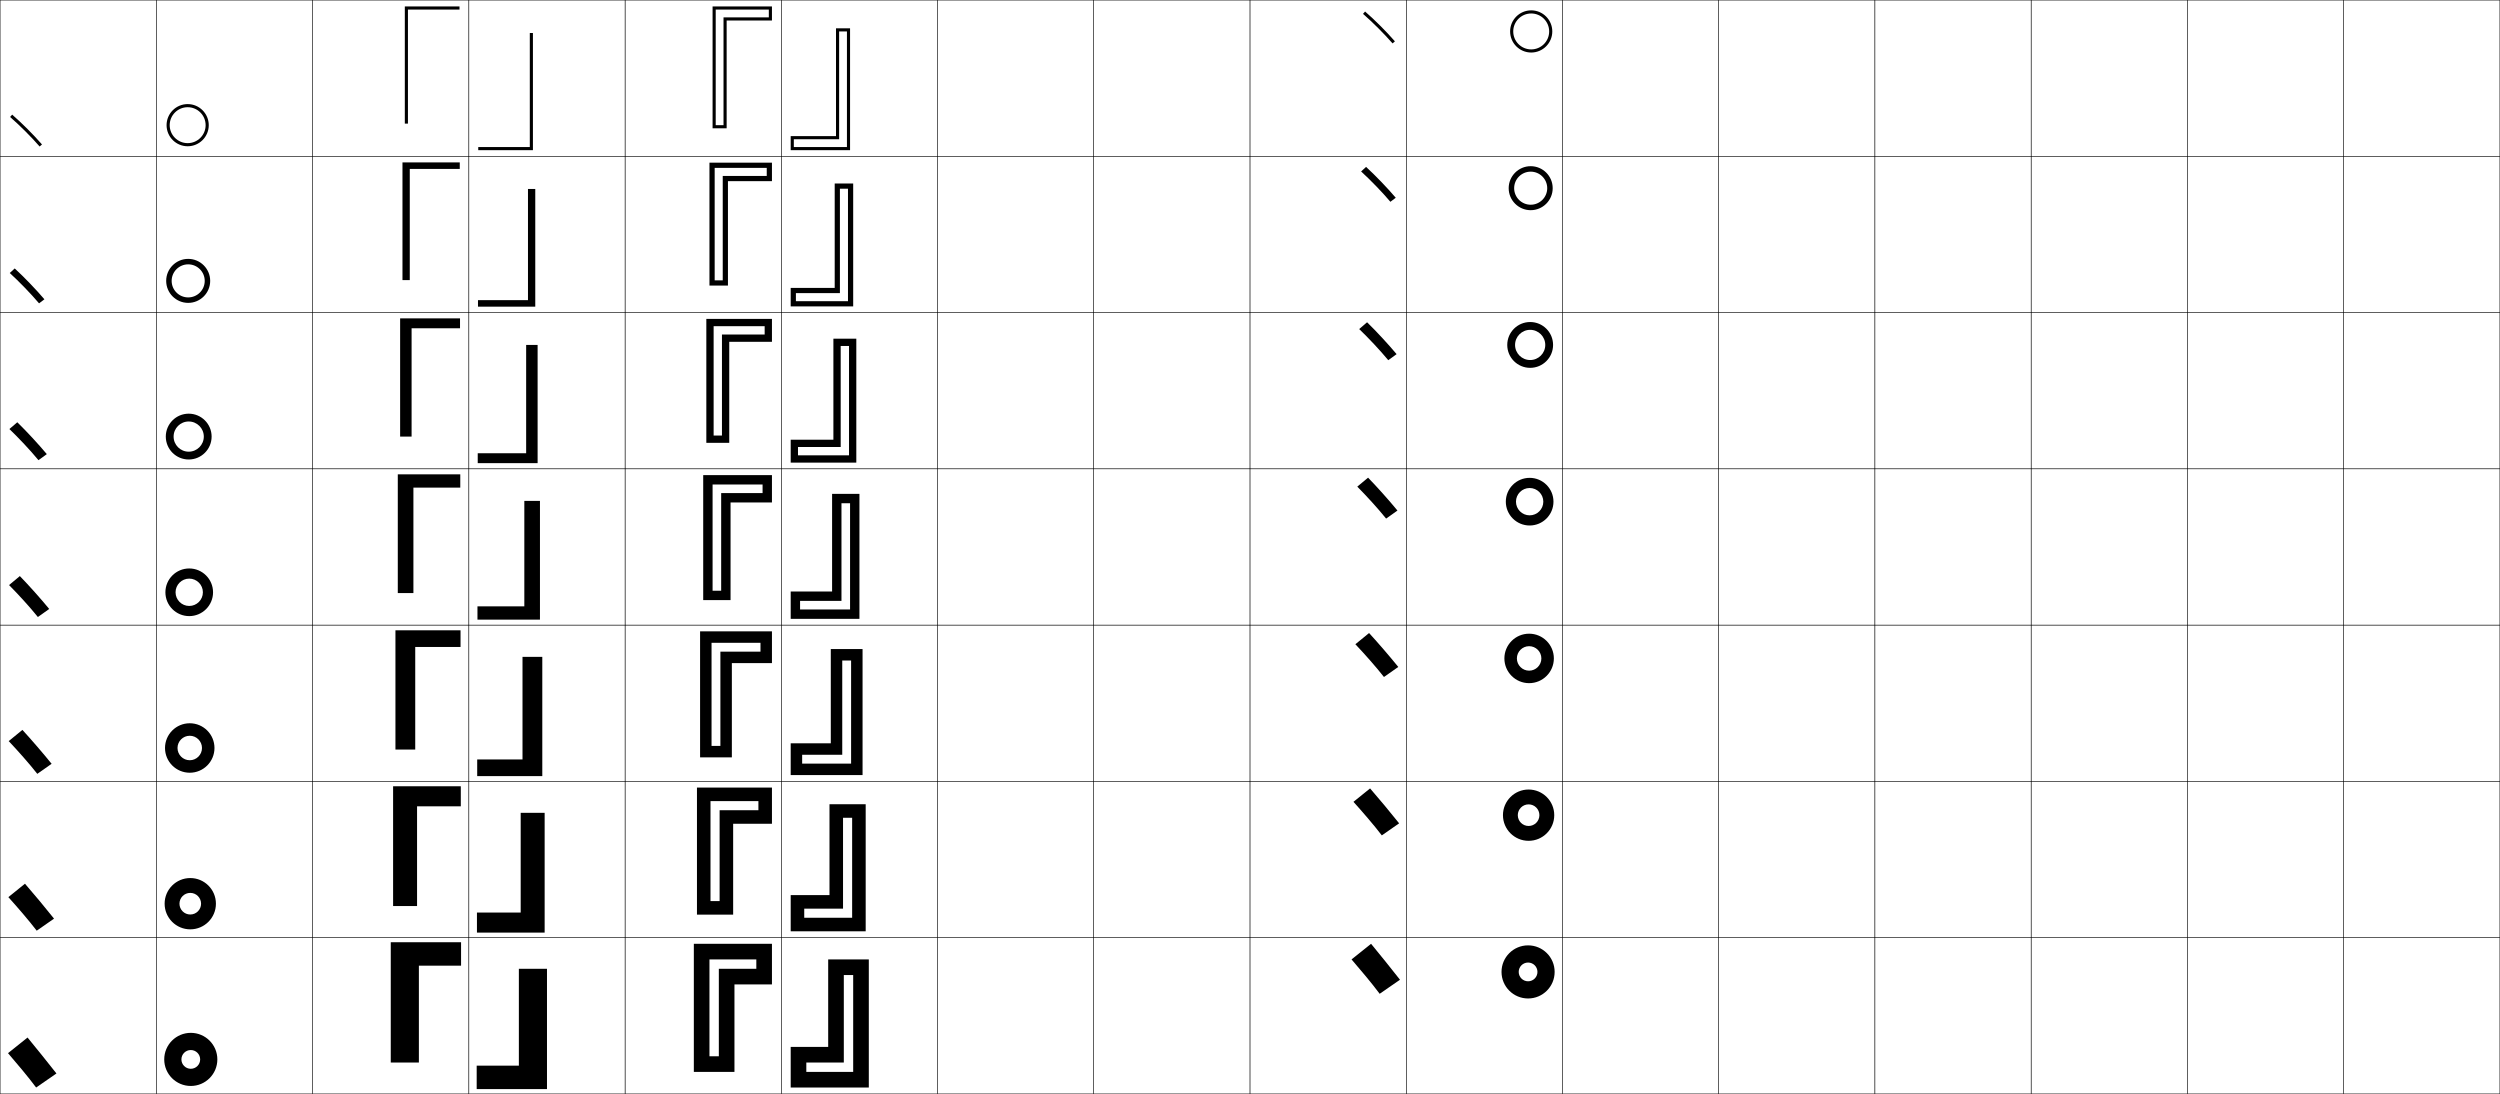 <?xml version="1.0" encoding="utf-8"?>
<!-- Generator: Adobe Illustrator 11 Build 225, SVG Export Plug-In . SVG Version: 6.0.0 Build 78)  -->
<!DOCTYPE svg PUBLIC "-//W3C//DTD SVG 1.0//EN"    "http://www.w3.org/TR/2001/REC-SVG-20010904/DTD/svg10.dtd">
<svg  xmlns="http://www.w3.org/2000/svg" xmlns:xlink="http://www.w3.org/1999/xlink" xmlns:a="http://ns.adobe.com/AdobeSVGViewerExtensions/3.0/"
	 width="1600.25" height="700.25" viewBox="0 0 1600.25 700.25" overflow="visible" enable-background="new 0 0 1600.25 700.25"
	 xml:space="preserve">
		<g id="glyphs">
			<g>
				<rect x="0.125" y="0.125" fill="none" stroke="#000000" stroke-width="0.25" width="100" height="100"/> 
				<rect x="100.125" y="0.125" fill="none" stroke="#000000" stroke-width="0.25" width="100" height="100"/> 
				<rect x="0.125" y="100.125" fill="none" stroke="#000000" stroke-width="0.25" width="100" height="100"/> 
				<rect x="100.125" y="100.125" fill="none" stroke="#000000" stroke-width="0.25" width="100" height="100"/> 
				<rect x="0.125" y="200.125" fill="none" stroke="#000000" stroke-width="0.25" width="100" height="100"/> 
				<rect x="100.125" y="200.125" fill="none" stroke="#000000" stroke-width="0.25" width="100" height="100"/> 
				<rect x="0.125" y="300.125" fill="none" stroke="#000000" stroke-width="0.25" width="100" height="100"/> 
				<rect x="100.125" y="300.125" fill="none" stroke="#000000" stroke-width="0.25" width="100" height="100"/> 
				<rect x="0.125" y="400.125" fill="none" stroke="#000000" stroke-width="0.25" width="100" height="100"/> 
				<rect x="100.125" y="400.125" fill="none" stroke="#000000" stroke-width="0.25" width="100" height="100"/> 
				<rect x="0.125" y="500.125" fill="none" stroke="#000000" stroke-width="0.25" width="100" height="100"/> 
				<rect x="100.125" y="500.125" fill="none" stroke="#000000" stroke-width="0.25" width="100" height="100"/> 
				<rect x="0.125" y="600.125" fill="none" stroke="#000000" stroke-width="0.25" width="100" height="100"/> 
				<rect x="100.125" y="600.125" fill="none" stroke="#000000" stroke-width="0.25" width="100" height="100"/> 
				<rect x="600.125" y="0.125" fill="none" stroke="#000000" stroke-width="0.25" width="100" height="100"/> 
				<rect x="700.125" y="0.125" fill="none" stroke="#000000" stroke-width="0.25" width="100" height="100"/> 
				<rect x="600.125" y="100.125" fill="none" stroke="#000000" stroke-width="0.25" width="100" height="100"/> 
				<rect x="700.125" y="100.125" fill="none" stroke="#000000" stroke-width="0.25" width="100" height="100"/> 
				<rect x="600.125" y="200.125" fill="none" stroke="#000000" stroke-width="0.25" width="100" height="100"/> 
				<rect x="700.125" y="200.125" fill="none" stroke="#000000" stroke-width="0.25" width="100" height="100"/> 
				<rect x="600.125" y="300.125" fill="none" stroke="#000000" stroke-width="0.25" width="100" height="100"/> 
				<rect x="700.125" y="300.125" fill="none" stroke="#000000" stroke-width="0.25" width="100" height="100"/> 
				<rect x="600.125" y="400.125" fill="none" stroke="#000000" stroke-width="0.25" width="100" height="100"/> 
				<rect x="700.125" y="400.125" fill="none" stroke="#000000" stroke-width="0.25" width="100" height="100"/> 
				<rect x="600.125" y="500.125" fill="none" stroke="#000000" stroke-width="0.25" width="100" height="100"/> 
				<rect x="700.125" y="500.125" fill="none" stroke="#000000" stroke-width="0.25" width="100" height="100"/> 
				<rect x="600.125" y="600.125" fill="none" stroke="#000000" stroke-width="0.25" width="100" height="100"/> 
				<rect x="700.125" y="600.125" fill="none" stroke="#000000" stroke-width="0.25" width="100" height="100"/> 
				<rect x="200.125" y="0.125" fill="none" stroke="#000000" stroke-width="0.25" width="100" height="100"/> 
				<rect x="300.125" y="0.125" fill="none" stroke="#000000" stroke-width="0.25" width="100" height="100"/> 
				<rect x="400.125" y="0.125" fill="none" stroke="#000000" stroke-width="0.25" width="100" height="100"/> 
				<rect x="500.125" y="0.125" fill="none" stroke="#000000" stroke-width="0.25" width="100" height="100"/> 
				<rect x="200.125" y="100.125" fill="none" stroke="#000000" stroke-width="0.25" width="100" height="100"/> 
				<rect x="300.125" y="100.125" fill="none" stroke="#000000" stroke-width="0.25" width="100" height="100"/> 
				<rect x="400.125" y="100.125" fill="none" stroke="#000000" stroke-width="0.25" width="100" height="100"/> 
				<rect x="500.125" y="100.125" fill="none" stroke="#000000" stroke-width="0.25" width="100" height="100"/> 
				<rect x="200.125" y="200.125" fill="none" stroke="#000000" stroke-width="0.25" width="100" height="100"/> 
				<rect x="300.125" y="200.125" fill="none" stroke="#000000" stroke-width="0.25" width="100" height="100"/> 
				<rect x="400.125" y="200.125" fill="none" stroke="#000000" stroke-width="0.25" width="100" height="100"/> 
				<rect x="500.125" y="200.125" fill="none" stroke="#000000" stroke-width="0.25" width="100" height="100"/> 
				<rect x="200.125" y="300.125" fill="none" stroke="#000000" stroke-width="0.25" width="100" height="100"/> 
				<rect x="300.125" y="300.125" fill="none" stroke="#000000" stroke-width="0.25" width="100" height="100"/> 
				<rect x="400.125" y="300.125" fill="none" stroke="#000000" stroke-width="0.25" width="100" height="100"/> 
				<rect x="500.125" y="300.125" fill="none" stroke="#000000" stroke-width="0.25" width="100" height="100"/> 
				<rect x="200.125" y="400.125" fill="none" stroke="#000000" stroke-width="0.25" width="100" height="100"/> 
				<rect x="300.125" y="400.125" fill="none" stroke="#000000" stroke-width="0.25" width="100" height="100"/> 
				<rect x="400.125" y="400.125" fill="none" stroke="#000000" stroke-width="0.25" width="100" height="100"/> 
				<rect x="500.125" y="400.125" fill="none" stroke="#000000" stroke-width="0.25" width="100" height="100"/> 
				<rect x="200.125" y="500.125" fill="none" stroke="#000000" stroke-width="0.25" width="100" height="100"/> 
				<rect x="300.125" y="500.125" fill="none" stroke="#000000" stroke-width="0.25" width="100" height="100"/> 
				<rect x="400.125" y="500.125" fill="none" stroke="#000000" stroke-width="0.25" width="100" height="100"/> 
				<rect x="500.125" y="500.125" fill="none" stroke="#000000" stroke-width="0.25" width="100" height="100"/> 
				<rect x="200.125" y="600.125" fill="none" stroke="#000000" stroke-width="0.25" width="100" height="100"/> 
				<rect x="300.125" y="600.125" fill="none" stroke="#000000" stroke-width="0.25" width="100" height="100"/> 
				<rect x="400.125" y="600.125" fill="none" stroke="#000000" stroke-width="0.25" width="100" height="100"/> 
				<rect x="500.125" y="600.125" fill="none" stroke="#000000" stroke-width="0.25" width="100" height="100"/> 
				<rect x="800.125" y="0.125" fill="none" stroke="#000000" stroke-width="0.25" width="100" height="100"/> 
				<rect x="900.125" y="0.125" fill="none" stroke="#000000" stroke-width="0.25" width="100" height="100"/> 
				<rect x="800.125" y="100.125" fill="none" stroke="#000000" stroke-width="0.25" width="100" height="100"/> 
				<rect x="900.125" y="100.125" fill="none" stroke="#000000" stroke-width="0.25" width="100" height="100"/> 
				<rect x="800.125" y="200.125" fill="none" stroke="#000000" stroke-width="0.25" width="100" height="100"/> 
				<rect x="900.125" y="200.125" fill="none" stroke="#000000" stroke-width="0.25" width="100" height="100"/> 
				<rect x="800.125" y="300.125" fill="none" stroke="#000000" stroke-width="0.25" width="100" height="100"/> 
				<rect x="900.125" y="300.125" fill="none" stroke="#000000" stroke-width="0.25" width="100" height="100"/> 
				<rect x="800.125" y="400.125" fill="none" stroke="#000000" stroke-width="0.25" width="100" height="100"/> 
				<rect x="900.125" y="400.125" fill="none" stroke="#000000" stroke-width="0.25" width="100" height="100"/> 
				<rect x="800.125" y="500.125" fill="none" stroke="#000000" stroke-width="0.25" width="100" height="100"/> 
				<rect x="900.125" y="500.125" fill="none" stroke="#000000" stroke-width="0.25" width="100" height="100"/> 
				<rect x="800.125" y="600.125" fill="none" stroke="#000000" stroke-width="0.25" width="100" height="100"/> 
				<rect x="900.125" y="600.125" fill="none" stroke="#000000" stroke-width="0.25" width="100" height="100"/> 
				<rect x="1400.125" y="0.125" fill="none" stroke="#000000" stroke-width="0.25" width="100" height="100"/> 
				<rect x="1500.125" y="0.125" fill="none" stroke="#000000" stroke-width="0.25" width="100" height="100"/> 
				<rect x="1400.125" y="100.125" fill="none" stroke="#000000" stroke-width="0.25" width="100" height="100"/> 
				<rect x="1500.125" y="100.125" fill="none" stroke="#000000" stroke-width="0.25" width="100" height="100"/> 
				<rect x="1400.125" y="200.125" fill="none" stroke="#000000" stroke-width="0.25" width="100" height="100"/> 
				<rect x="1500.125" y="200.125" fill="none" stroke="#000000" stroke-width="0.25" width="100" height="100"/> 
				<rect x="1400.125" y="300.125" fill="none" stroke="#000000" stroke-width="0.25" width="100" height="100"/> 
				<rect x="1500.125" y="300.125" fill="none" stroke="#000000" stroke-width="0.25" width="100" height="100"/> 
				<rect x="1400.125" y="400.125" fill="none" stroke="#000000" stroke-width="0.25" width="100" height="100"/> 
				<rect x="1500.125" y="400.125" fill="none" stroke="#000000" stroke-width="0.25" width="100" height="100"/> 
				<rect x="1400.125" y="500.125" fill="none" stroke="#000000" stroke-width="0.25" width="100" height="100"/> 
				<rect x="1500.125" y="500.125" fill="none" stroke="#000000" stroke-width="0.25" width="100" height="100"/> 
				<rect x="1400.125" y="600.125" fill="none" stroke="#000000" stroke-width="0.25" width="100" height="100"/> 
				<rect x="1500.125" y="600.125" fill="none" stroke="#000000" stroke-width="0.25" width="100" height="100"/> 
				<rect x="1000.125" y="0.125" fill="none" stroke="#000000" stroke-width="0.25" width="100" height="100"/> 
				<rect x="1100.125" y="0.125" fill="none" stroke="#000000" stroke-width="0.25" width="100" height="100"/> 
				<rect x="1200.125" y="0.125" fill="none" stroke="#000000" stroke-width="0.25" width="100" height="100"/> 
				<rect x="1300.125" y="0.125" fill="none" stroke="#000000" stroke-width="0.25" width="100" height="100"/> 
				<rect x="1000.125" y="100.125" fill="none" stroke="#000000" stroke-width="0.25" width="100" height="100"/> 
				<rect x="1100.125" y="100.125" fill="none" stroke="#000000" stroke-width="0.25" width="100" height="100"/> 
				<rect x="1200.125" y="100.125" fill="none" stroke="#000000" stroke-width="0.25" width="100" height="100"/> 
				<rect x="1300.125" y="100.125" fill="none" stroke="#000000" stroke-width="0.25" width="100" height="100"/> 
				<rect x="1000.125" y="200.125" fill="none" stroke="#000000" stroke-width="0.25" width="100" height="100"/> 
				<rect x="1100.125" y="200.125" fill="none" stroke="#000000" stroke-width="0.25" width="100" height="100"/> 
				<rect x="1200.125" y="200.125" fill="none" stroke="#000000" stroke-width="0.25" width="100" height="100"/> 
				<rect x="1300.125" y="200.125" fill="none" stroke="#000000" stroke-width="0.25" width="100" height="100"/> 
				<rect x="1000.125" y="300.125" fill="none" stroke="#000000" stroke-width="0.25" width="100" height="100"/> 
				<rect x="1100.125" y="300.125" fill="none" stroke="#000000" stroke-width="0.25" width="100" height="100"/> 
				<rect x="1200.125" y="300.125" fill="none" stroke="#000000" stroke-width="0.25" width="100" height="100"/> 
				<rect x="1300.125" y="300.125" fill="none" stroke="#000000" stroke-width="0.25" width="100" height="100"/> 
				<rect x="1000.125" y="400.125" fill="none" stroke="#000000" stroke-width="0.25" width="100" height="100"/> 
				<rect x="1100.125" y="400.125" fill="none" stroke="#000000" stroke-width="0.25" width="100" height="100"/> 
				<rect x="1200.125" y="400.125" fill="none" stroke="#000000" stroke-width="0.25" width="100" height="100"/> 
				<rect x="1300.125" y="400.125" fill="none" stroke="#000000" stroke-width="0.25" width="100" height="100"/> 
				<rect x="1000.125" y="500.125" fill="none" stroke="#000000" stroke-width="0.25" width="100" height="100"/> 
				<rect x="1100.125" y="500.125" fill="none" stroke="#000000" stroke-width="0.25" width="100" height="100"/> 
				<rect x="1200.125" y="500.125" fill="none" stroke="#000000" stroke-width="0.25" width="100" height="100"/> 
				<rect x="1300.125" y="500.125" fill="none" stroke="#000000" stroke-width="0.25" width="100" height="100"/> 
				<rect x="1000.125" y="600.125" fill="none" stroke="#000000" stroke-width="0.25" width="100" height="100"/> 
				<rect x="1100.125" y="600.125" fill="none" stroke="#000000" stroke-width="0.25" width="100" height="100"/> 
				<rect x="1200.125" y="600.125" fill="none" stroke="#000000" stroke-width="0.25" width="100" height="100"/> 
				<rect x="1300.125" y="600.125" fill="none" stroke="#000000" stroke-width="0.25" width="100" height="100"/> 
			</g>
			<g>
				<polygon points="259.125,4.125 294.125,4.125 294.125,6.125 261.125,6.125 261.125,79.125 259.125,79.125 "/>
				<polygon points="262.292,179.292 257.625,179.292 257.625,103.958 294.292,103.958 
					294.292,108.125 262.292,108.125 "/>
				<polygon points="263.458,279.458 256.125,279.458 256.125,203.792 294.458,203.792 
					294.458,210.125 263.458,210.125 "/>
				<polygon points="254.625,303.625 294.625,303.625 294.625,312.125 264.625,312.125 264.625,379.625 254.625,379.625 "/>
				<polygon points="265.792,479.791 253.125,479.791 253.125,403.458 294.792,403.458 
					294.792,414.125 265.792,414.125 "/>
				<polygon points="266.958,579.958 251.625,579.958 251.625,503.292 294.958,503.292 
					294.958,516.125 266.958,516.125 "/>
				<polygon points="250.125,603.125 295.125,603.125 295.125,618.125 268.125,618.125 268.125,680.125 250.125,680.125 "/>
			</g>
			<g>
				<polygon points="341.125,96.125 306.125,96.125 306.125,94.125 339.125,94.125 339.125,21.125 341.125,21.125 "/>
				<polygon points="337.958,120.958 342.625,120.958 342.625,196.292 305.958,196.292 
					305.958,192.125 337.958,192.125 "/>
				<polygon points="336.792,220.792 344.125,220.792 344.125,296.458 305.792,296.458 
					305.792,290.125 336.792,290.125 "/>
				<polygon points="345.625,396.625 305.625,396.625 305.625,388.125 335.625,388.125 335.625,320.625 345.625,320.625 "/>
				<polygon points="334.458,420.458 347.125,420.458 347.125,496.791 305.458,496.791 
					305.458,486.125 334.458,486.125 "/>
				<polygon points="333.292,520.292 348.625,520.292 348.625,596.958 305.292,596.958 
					305.292,584.125 333.292,584.125 "/>
				<polygon points="350.125,697.125 305.125,697.125 305.125,682.125 332.125,682.125 332.125,620.125 350.125,620.125 "/>
			</g>
			<g>
				<path d="M5.125,674.125c5.375,6.25,13,15.25,18,22l13-9c-5.647-7.199-12.795-16.084-18.5-23L5.125,674.125z"/>
				<path d="M5.349,574.251c5.503,6.099,13.094,14.835,18.15,21.483l11.085-7.719
					c-5.619-7.049-12.795-15.673-18.6-22.35L5.349,574.251z"/>
				<path d="M5.573,474.377c5.631,5.946,13.188,14.42,18.301,20.967l9.169-6.438
					c-5.59-6.899-12.795-15.263-18.699-21.699L5.573,474.377z"/>
				<path d="M5.797,374.502c5.759,5.796,13.281,14.005,18.451,20.451l7.255-5.156
					c-5.562-6.75-12.795-14.852-18.799-21.05L5.797,374.502z"/>
				<path d="M6.021,274.628c5.887,5.644,13.375,13.59,18.601,19.934l5.34-3.875
					c-5.534-6.6-12.795-14.441-18.899-20.399L6.021,274.628z"/>
				<path d="M6.245,174.754c6.016,5.493,13.469,13.175,18.751,19.418l3.425-2.594
					C22.915,185.127,15.625,177.548,9.422,171.829L6.245,174.754z"/>
				<g>
					<path d="M6.469,74.88c6.144,5.341,13.562,12.76,18.901,18.901l1.51-1.312
						C21.402,86.168,14.084,78.85,7.781,73.37L6.469,74.88z"/>
				</g>
			</g>
			<g>
				<path d="M105.125,678.125c0,9.389,7.611,17,17,17s17-7.611,17-17s-7.611-17-17-17
					S105.125,668.736,105.125,678.125h11c0-3.313,2.687-6,6-6s6,2.687,6,6s-2.687,6-6,6s-6-2.687-6-6
					H105.125z"/>
				<path d="M121.792,571.542c3.818,0,6.917,3.099,6.917,6.917
					S125.61,585.375,121.792,585.375c-3.818,0-6.917-3.098-6.917-6.916h-9.5
					c0,9.064,7.352,16.416,16.417,16.416s16.417-7.352,16.417-16.416
					c0-9.065-7.352-16.417-16.417-16.417s-16.417,7.352-16.417,16.417h9.5
					C114.875,574.641,117.974,571.542,121.792,571.542z"/>
				<path d="M121.458,470.958c4.323,0,7.833,3.511,7.833,7.834
					c0,4.322-3.51,7.833-7.833,7.833S113.625,483.114,113.625,478.792h-8
					c0,8.74,7.093,15.833,15.833,15.833c8.74,0,15.833-7.093,15.833-15.833
					s-7.093-15.833-15.833-15.833c-8.741,0-15.833,7.093-15.833,15.833h8
					C113.625,474.469,117.136,470.958,121.458,470.958z"/>
				<path d="M121.125,370.375c4.827,0,8.75,3.923,8.75,8.75s-3.923,8.75-8.75,8.75
					c-4.828,0-8.75-3.923-8.75-8.75h-6.5c0,8.416,6.833,15.25,15.25,15.25c8.416,0,15.25-6.834,15.25-15.25
					s-6.834-15.25-15.25-15.25c-8.417,0-15.25,6.834-15.25,15.25h6.5
					C112.375,374.298,116.297,370.375,121.125,370.375z"/>
				<path d="M120.792,269.792c5.332,0,9.667,4.335,9.667,9.667
					S126.124,289.125,120.792,289.125S111.125,284.791,111.125,279.458h-5
					c0,8.092,6.575,14.667,14.667,14.667c8.092,0,14.667-6.575,14.667-14.667
					c0-8.092-6.575-14.667-14.667-14.667c-8.092,0-14.667,6.574-14.667,14.667h5
					C111.125,274.126,115.459,269.792,120.792,269.792z"/>
				<path d="M120.458,169.208c5.836,0,10.583,4.747,10.583,10.583
					c0,5.837-4.747,10.583-10.583,10.583c-5.837,0-10.583-4.747-10.583-10.583h-3.5
					c0,7.768,6.315,14.083,14.083,14.083s14.083-6.315,14.083-14.083
					c0-7.768-6.315-14.083-14.083-14.083S106.375,172.024,106.375,179.792h3.5
					C109.875,173.955,114.622,169.208,120.458,169.208z"/>
				<g>
					<path d="M108.625,80.125c0-6.341,5.159-11.5,11.5-11.5s11.5,5.159,11.5,11.5s-5.159,11.5-11.5,11.5
						S108.625,86.466,108.625,80.125h-2c0,7.444,6.056,13.5,13.5,13.5s13.5-6.056,13.5-13.5
						s-6.056-13.5-13.5-13.5s-13.5,6.056-13.5,13.5H108.625z"/>
				</g>
			</g>
			<g>
				<path d="M865.125,614.125c5.375,6.25,13,15.25,18,22l13-9c-5.647-7.199-12.795-16.084-18.5-23L865.125,614.125z
					"/>
				<path d="M866.35,513.251c5.503,6.099,13.093,14.835,18.15,21.483l11.084-7.719
					c-5.619-7.049-12.795-15.673-18.6-22.35L866.35,513.251z"/>
				<path d="M867.572,412.377c5.632,5.946,13.188,14.42,18.301,20.967l9.17-6.438
					c-5.591-6.899-12.795-15.263-18.699-21.699L867.572,412.377z"/>
				<path d="M868.797,311.502c5.759,5.795,13.281,14.005,18.45,20.451l7.255-5.156
					c-5.562-6.75-12.795-14.852-18.799-21.049L868.797,311.502z"/>
				<path d="M870.021,210.628c5.888,5.644,13.375,13.59,18.602,19.934l5.34-3.875
					c-5.534-6.6-12.796-14.441-18.899-20.399L870.021,210.628z"/>
				<path d="M871.245,109.754c6.015,5.493,13.469,13.175,18.751,19.418l3.425-2.594
					c-5.506-6.451-12.796-14.03-18.999-19.749L871.245,109.754z"/>
				<g>
					<path d="M872.469,8.88c6.144,5.341,13.562,12.76,18.901,18.901l1.51-1.312
						c-5.478-6.301-12.796-13.619-19.099-19.099L872.469,8.88z"/>
				</g>
			</g>
			<g>
				<path d="M961.125,622.125c0,9.389,7.611,17,17,17s17-7.611,17-17s-7.611-17-17-17
					S961.125,612.736,961.125,622.125h11c0-3.313,2.687-6,6-6s6,2.687,6,6s-2.687,6-6,6s-6-2.687-6-6
					H961.125z"/>
				<path d="M978.459,514.875c3.817,0,6.916,3.099,6.916,6.917s-3.099,6.916-6.916,6.916
					c-3.818,0-6.917-3.098-6.917-6.916h-9.5c0,9.064,7.353,16.417,16.417,16.417
					c9.063,0,16.416-7.353,16.416-16.417S987.522,505.375,978.459,505.375
					c-9.064,0-16.417,7.353-16.417,16.417h9.5C971.542,517.974,974.641,514.875,978.459,514.875
					z"/>
				<path d="M978.792,413.625c4.322,0,7.833,3.511,7.833,7.834
					c0,4.322-3.511,7.833-7.833,7.833c-4.323,0-7.834-3.511-7.834-7.833h-8
					c0,8.739,7.093,15.833,15.834,15.833c8.74,0,15.833-7.094,15.833-15.833
					c0-8.741-7.093-15.834-15.833-15.834c-8.741,0-15.834,7.093-15.834,15.834h8
					C970.958,417.136,974.469,413.625,978.792,413.625z"/>
				<path d="M979.125,312.375c4.827,0,8.75,3.922,8.75,8.75c0,4.827-3.923,8.75-8.75,8.75
					c-4.828,0-8.75-3.923-8.75-8.75h-6.5c0,8.416,6.834,15.25,15.25,15.25s15.25-6.834,15.25-15.25
					c0-8.417-6.834-15.25-15.25-15.25s-15.25,6.833-15.25,15.25h6.5
					C970.375,316.297,974.297,312.375,979.125,312.375z"/>
				<path d="M979.458,211.125c5.333,0,9.667,4.335,9.667,9.667s-4.334,9.667-9.667,9.667
					c-5.332,0-9.666-4.334-9.666-9.667h-5c0,8.092,6.574,14.667,14.666,14.667
					S994.125,228.884,994.125,220.792c0-8.092-6.575-14.667-14.667-14.667
					s-14.666,6.575-14.666,14.667h5C969.792,215.46,974.126,211.125,979.458,211.125z"/>
				<path d="M979.792,109.875c5.837,0,10.583,4.747,10.583,10.583
					c0,5.836-4.746,10.583-10.583,10.583c-5.838,0-10.584-4.747-10.584-10.583h-3.5
					c0,7.768,6.316,14.083,14.084,14.083S993.875,128.226,993.875,120.458
					c0-7.768-6.315-14.083-14.083-14.083s-14.084,6.315-14.084,14.083h3.5
					C969.208,114.622,973.954,109.875,979.792,109.875z"/>
				<g>
					<path d="M968.625,20.125c0-6.341,5.158-11.5,11.5-11.5s11.5,5.159,11.5,11.5s-5.158,11.5-11.5,11.5
						S968.625,26.466,968.625,20.125h-2c0,7.444,6.057,13.5,13.5,13.5s13.5-6.056,13.5-13.5
						s-6.057-13.5-13.5-13.5s-13.5,6.056-13.5,13.5H968.625z"/>
				</g>
			</g>
			<g>
				<polygon points="458.125,82.125 458.125,80.125 463.125,80.125 463.125,11.125 492.125,11.125 492.125,6.125 458.125,6.125 
					458.125,82.125 456.125,82.125 456.125,4.125 494.125,4.125 494.125,13.125 465.125,13.125 465.125,82.125 "/>
				<polygon points="457.458,107.458 457.458,182.792 454.125,182.792 454.125,104.125 
					494.125,104.125 494.125,115.958 465.958,115.958 465.958,182.792 457.292,182.792 
					457.292,179.458 462.625,179.458 462.625,112.625 490.791,112.625 490.791,107.458 "/>
				<polygon points="456.792,208.792 456.792,283.458 452.125,283.458 452.125,204.125 
					494.125,204.125 494.125,218.792 466.792,218.792 466.792,283.458 456.458,283.458 
					456.458,278.792 462.125,278.792 462.125,214.125 489.458,214.125 489.458,208.792 "/>
				<polygon points="455.625,384.125 455.625,378.125 461.625,378.125 461.625,315.625 488.125,315.625 
					488.125,310.125 456.125,310.125 456.125,384.125 450.125,384.125 450.125,304.125 494.125,304.125 
					494.125,321.625 467.625,321.625 467.625,384.125 "/>
				<polygon points="455.458,411.457 455.458,484.791 448.125,484.791 448.125,404.125 
					494.125,404.125 494.125,424.457 468.458,424.457 468.458,484.791 454.792,484.791 
					454.792,477.457 461.125,477.457 461.125,417.125 486.792,417.125 486.792,411.457 "/>
				<polygon points="454.792,512.791 454.792,585.457 446.125,585.457 446.125,504.125 494.125,504.125 
					494.125,527.291 469.292,527.291 469.292,585.457 453.958,585.457 453.958,576.791 
					460.625,576.791 460.625,518.625 485.458,518.625 485.458,512.791 "/>
				<polygon points="453.125,686.125 453.125,676.125 460.125,676.125 460.125,620.125 484.125,620.125 484.125,614.125 
					454.125,614.125 454.125,686.125 444.125,686.125 444.125,604.125 494.125,604.125 494.125,630.125 470.125,630.125 
					470.125,686.125 "/>
			</g>
			<g>
				<polygon points="542.125,18.125 542.125,20.125 537.125,20.125 537.125,89.125 508.125,89.125 508.125,94.125 542.125,94.125 
					542.125,18.125 544.125,18.125 544.125,96.125 506.125,96.125 506.125,87.125 535.125,87.125 535.125,18.125 "/>
				<polygon points="542.792,192.792 542.792,117.458 546.125,117.458 546.125,196.125 
					506.125,196.125 506.125,184.292 534.292,184.292 534.292,117.458 542.958,117.458 
					542.958,120.792 537.625,120.792 537.625,187.625 509.458,187.625 509.458,192.792 "/>
				<polygon points="543.458,291.458 543.458,216.792 548.125,216.792 548.125,296.125 
					506.125,296.125 506.125,281.458 533.458,281.458 533.458,216.792 543.792,216.792 
					543.792,221.458 538.125,221.458 538.125,286.125 510.792,286.125 510.792,291.458 "/>
				<polygon points="544.625,316.125 544.625,322.125 538.625,322.125 538.625,384.625 512.125,384.625 
					512.125,390.125 544.125,390.125 544.125,316.125 550.125,316.125 550.125,396.125 506.125,396.125 506.125,378.625 
					532.625,378.625 532.625,316.125 "/>
				<polygon points="544.792,488.791 544.792,415.457 552.125,415.457 552.125,496.125 506.125,496.125 
					506.125,475.791 531.791,475.791 531.791,415.457 545.458,415.457 545.458,422.791 
					539.125,422.791 539.125,483.125 513.458,483.125 513.458,488.791 "/>
				<polygon points="545.458,587.457 545.458,514.791 554.125,514.791 554.125,596.125 506.125,596.125 
					506.125,572.957 530.958,572.957 530.958,514.791 546.292,514.791 546.292,523.457 
					539.625,523.457 539.625,581.625 514.792,581.625 514.792,587.457 "/>
				<polygon points="547.125,614.125 547.125,624.125 540.125,624.125 540.125,680.125 516.125,680.125 516.125,686.125 
					546.125,686.125 546.125,614.125 556.125,614.125 556.125,696.125 506.125,696.125 506.125,670.125 530.125,670.125 
					530.125,614.125 "/>
			</g>
		</g>
	</svg>
